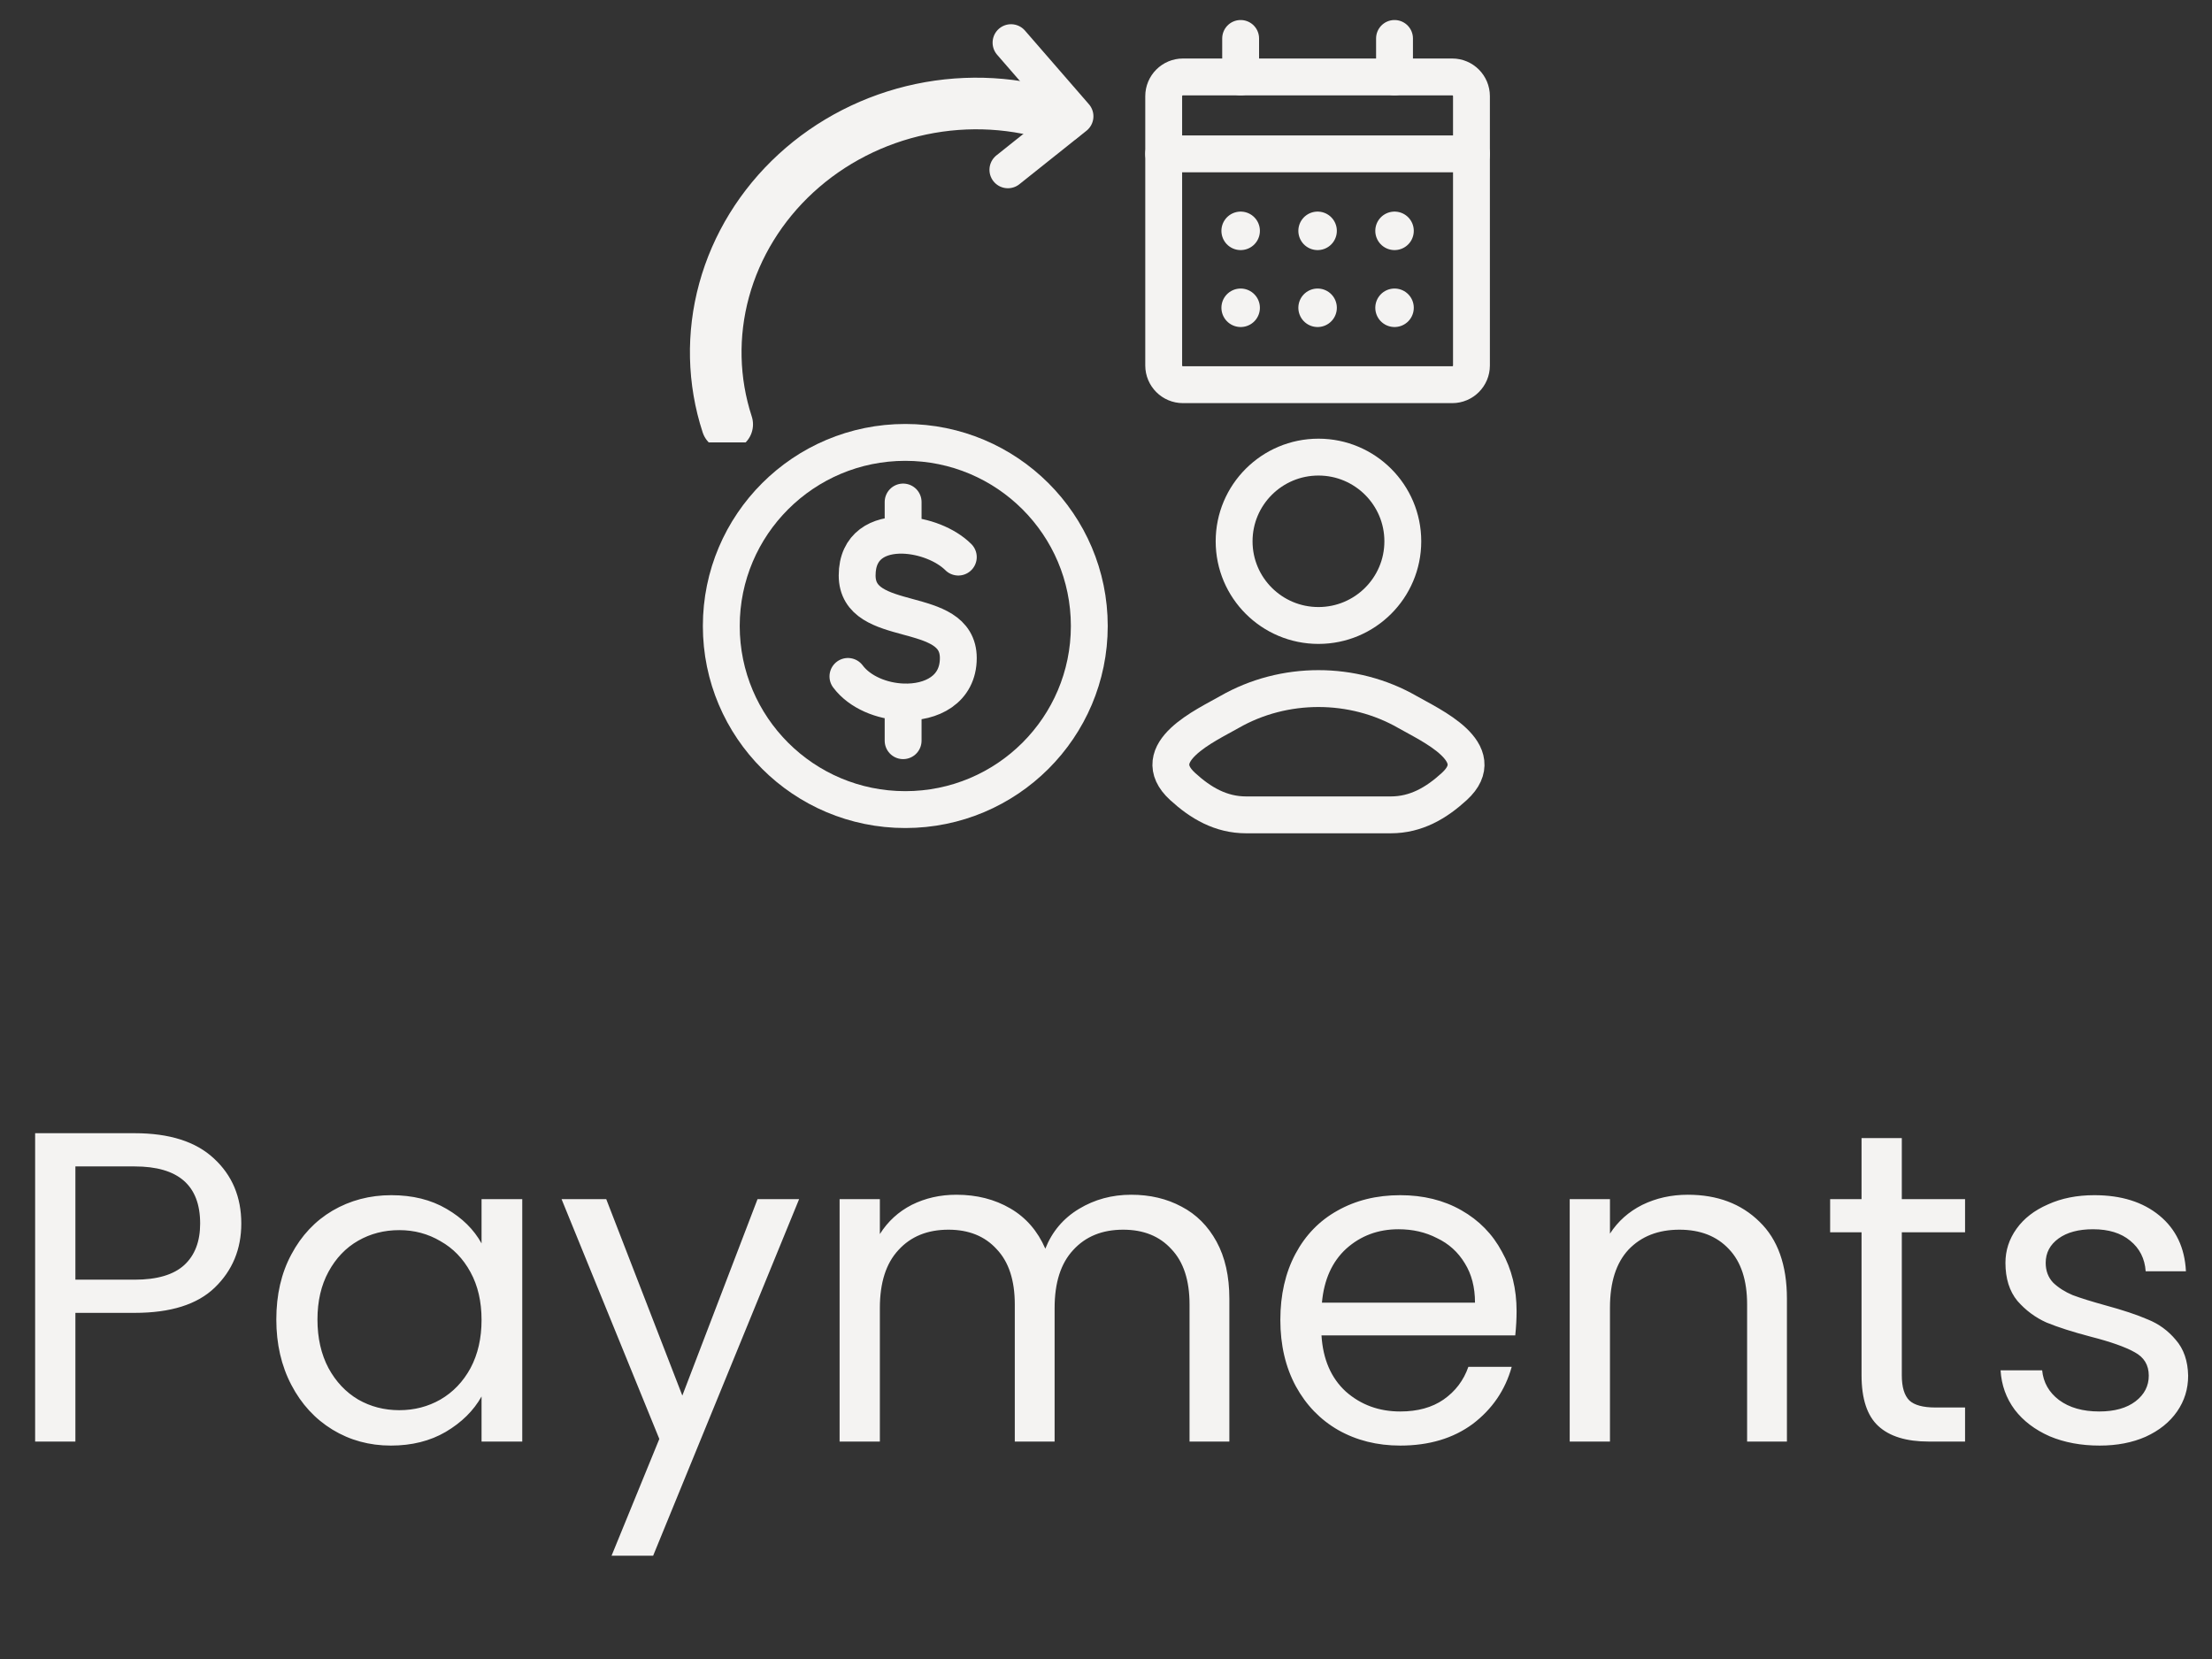 <svg width="60" height="45" viewBox="0 0 60 45" fill="none" xmlns="http://www.w3.org/2000/svg">
<rect x="0" y="0" width="60" height="45" fill="#333333" stroke="none"/>
<path d="M39.392 2.087H32.087C31.799 2.087 31.565 2.321 31.565 2.609V9.913C31.565 10.201 31.799 10.435 32.087 10.435H39.392C39.68 10.435 39.913 10.201 39.913 9.913V2.609C39.913 2.321 39.68 2.087 39.392 2.087Z" stroke="#F4F3F2" stroke-linecap="round" stroke-linejoin="round"/>
<path d="M37.826 8.348H37.827V8.349H37.826V8.348Z" stroke="#F4F3F2" stroke-width="1.043" stroke-linecap="round" stroke-linejoin="round"/>
<path d="M35.739 8.348H35.74V8.349H35.739V8.348Z" stroke="#F4F3F2" stroke-width="1.043" stroke-linecap="round" stroke-linejoin="round"/>
<path d="M33.652 8.348L33.653 8.349" stroke="#F4F3F2" stroke-width="1.043" stroke-linecap="round" stroke-linejoin="round"/>
<path d="M37.826 6.261H37.827V6.262H37.826V6.261Z" stroke="#F4F3F2" stroke-width="1.043" stroke-linecap="round" stroke-linejoin="round"/>
<path d="M35.739 6.261H35.74V6.262H35.739V6.261Z" stroke="#F4F3F2" stroke-width="1.043" stroke-linecap="round" stroke-linejoin="round"/>
<path d="M33.652 6.261H33.653V6.262H33.652V6.261Z" stroke="#F4F3F2" stroke-width="1.043" stroke-linecap="round" stroke-linejoin="round"/>
<path d="M31.565 4.174H39.913" stroke="#F4F3F2" stroke-linecap="round" stroke-linejoin="round"/>
<path d="M37.826 1.043V2.086" stroke="#F4F3F2" stroke-linecap="round" stroke-linejoin="round"/>
<path d="M33.652 1.043V2.086" stroke="#F4F3F2" stroke-linecap="round" stroke-linejoin="round"/>
<g clip-path="url(#clip0_894_35490)">
<path d="M27.339 4.606L29.159 3.155L27.424 1.157" stroke="#F4F3F2" stroke-linecap="round" stroke-linejoin="round"/>
<path d="M19.725 11.511C19.341 10.335 19.312 9.073 19.642 7.869C19.972 6.665 20.648 5.566 21.592 4.699C22.536 3.832 23.711 3.231 24.983 2.963C26.255 2.696 27.573 2.773 28.788 3.186" stroke="#F4F3F2" stroke-width="1.4" stroke-linecap="round" stroke-linejoin="round"/>
</g>
<path d="M24.556 21.96C27.312 21.96 29.547 19.731 29.547 16.98C29.547 14.23 27.312 12 24.556 12C21.8 12 19.565 14.23 19.565 16.98C19.565 19.731 21.8 21.96 24.556 21.96Z" stroke="#F4F3F2" stroke-linecap="round" stroke-linejoin="round"/>
<path d="M25.994 15.111C25.652 14.77 25.051 14.533 24.497 14.518M24.497 14.518C23.838 14.5 23.25 14.797 23.25 15.609C23.25 17.103 25.994 16.356 25.994 17.85C25.994 18.703 25.264 19.069 24.497 19.041M24.497 14.518V13.617M23 18.348C23.321 18.777 23.92 19.021 24.497 19.041M24.497 19.041V20.091" stroke="#F4F3F2" stroke-linecap="round" stroke-linejoin="round"/>
<path d="M33.35 19.312C32.721 19.673 31.071 20.409 32.076 21.331C32.567 21.781 33.114 22.103 33.801 22.103H37.724C38.412 22.103 38.959 21.781 39.45 21.331C40.455 20.409 38.804 19.673 38.175 19.312C36.699 18.466 34.826 18.466 33.35 19.312Z" stroke="#F4F3F2" stroke-linecap="round" stroke-linejoin="round"/>
<path d="M38.051 14.683C38.051 15.944 37.026 16.966 35.763 16.966C34.499 16.966 33.475 15.944 33.475 14.683C33.475 13.422 34.499 12.399 35.763 12.399C37.026 12.399 38.051 13.422 38.051 14.683Z" stroke="#F4F3F2"/>
<path d="M6.545 33.187C6.545 33.883 6.305 34.462 5.825 34.926C5.353 35.383 4.629 35.611 3.653 35.611H2.045V39.102H0.953V30.738H3.653C4.597 30.738 5.313 30.966 5.801 31.422C6.297 31.878 6.545 32.467 6.545 33.187ZM3.653 34.711C4.261 34.711 4.709 34.578 4.997 34.315C5.285 34.05 5.429 33.675 5.429 33.187C5.429 32.154 4.837 31.639 3.653 31.639H2.045V34.711H3.653ZM7.495 35.791C7.495 35.118 7.631 34.531 7.903 34.026C8.175 33.514 8.547 33.118 9.019 32.839C9.499 32.559 10.03 32.419 10.614 32.419C11.191 32.419 11.691 32.542 12.114 32.791C12.539 33.038 12.854 33.35 13.062 33.727V32.526H14.166V39.102H13.062V37.879C12.847 38.263 12.523 38.583 12.091 38.839C11.666 39.087 11.171 39.211 10.602 39.211C10.018 39.211 9.491 39.066 9.019 38.779C8.547 38.49 8.175 38.087 7.903 37.566C7.631 37.047 7.495 36.455 7.495 35.791ZM13.062 35.803C13.062 35.306 12.963 34.874 12.762 34.507C12.562 34.139 12.29 33.858 11.947 33.666C11.611 33.467 11.239 33.367 10.831 33.367C10.422 33.367 10.05 33.462 9.715 33.654C9.379 33.846 9.111 34.127 8.911 34.495C8.711 34.862 8.611 35.294 8.611 35.791C8.611 36.294 8.711 36.734 8.911 37.111C9.111 37.478 9.379 37.763 9.715 37.962C10.05 38.154 10.422 38.251 10.831 38.251C11.239 38.251 11.611 38.154 11.947 37.962C12.29 37.763 12.562 37.478 12.762 37.111C12.963 36.734 13.062 36.298 13.062 35.803ZM21.676 32.526L17.716 42.199H16.588L17.884 39.031L15.232 32.526H16.444L18.508 37.855L20.548 32.526H21.676ZM30.682 32.407C31.194 32.407 31.65 32.514 32.05 32.73C32.45 32.938 32.766 33.255 32.998 33.678C33.23 34.102 33.346 34.618 33.346 35.227V39.102H32.266V35.383C32.266 34.727 32.102 34.227 31.774 33.883C31.454 33.531 31.018 33.355 30.466 33.355C29.898 33.355 29.446 33.538 29.11 33.907C28.774 34.267 28.606 34.791 28.606 35.478V39.102H27.526V35.383C27.526 34.727 27.362 34.227 27.034 33.883C26.714 33.531 26.278 33.355 25.726 33.355C25.158 33.355 24.706 33.538 24.37 33.907C24.034 34.267 23.866 34.791 23.866 35.478V39.102H22.774V32.526H23.866V33.474C24.082 33.13 24.37 32.867 24.73 32.682C25.098 32.498 25.502 32.407 25.942 32.407C26.494 32.407 26.982 32.531 27.406 32.779C27.83 33.026 28.146 33.391 28.354 33.87C28.538 33.407 28.842 33.047 29.266 32.791C29.69 32.535 30.162 32.407 30.682 32.407ZM41.137 35.562C41.137 35.77 41.125 35.99 41.101 36.222H35.845C35.885 36.87 36.105 37.379 36.505 37.746C36.913 38.106 37.405 38.286 37.981 38.286C38.453 38.286 38.845 38.178 39.157 37.962C39.477 37.739 39.701 37.443 39.829 37.075H41.005C40.829 37.706 40.477 38.222 39.949 38.623C39.421 39.014 38.765 39.211 37.981 39.211C37.357 39.211 36.797 39.071 36.301 38.791C35.813 38.511 35.429 38.114 35.149 37.602C34.869 37.083 34.729 36.483 34.729 35.803C34.729 35.123 34.865 34.526 35.137 34.014C35.409 33.502 35.789 33.111 36.277 32.839C36.773 32.559 37.341 32.419 37.981 32.419C38.605 32.419 39.157 32.554 39.637 32.827C40.117 33.099 40.485 33.474 40.741 33.955C41.005 34.426 41.137 34.962 41.137 35.562ZM40.009 35.334C40.009 34.919 39.917 34.562 39.733 34.267C39.549 33.962 39.297 33.734 38.977 33.583C38.665 33.422 38.317 33.343 37.933 33.343C37.381 33.343 36.909 33.519 36.517 33.87C36.133 34.222 35.913 34.711 35.857 35.334H40.009ZM45.782 32.407C46.582 32.407 47.23 32.651 47.726 33.139C48.222 33.618 48.47 34.315 48.47 35.227V39.102H47.39V35.383C47.39 34.727 47.226 34.227 46.898 33.883C46.57 33.531 46.122 33.355 45.554 33.355C44.978 33.355 44.518 33.535 44.174 33.895C43.838 34.255 43.67 34.779 43.67 35.467V39.102H42.578V32.526H43.67V33.462C43.886 33.127 44.178 32.867 44.546 32.682C44.922 32.498 45.334 32.407 45.782 32.407ZM51.586 33.426V37.303C51.586 37.623 51.654 37.85 51.79 37.986C51.926 38.114 52.162 38.178 52.498 38.178H53.302V39.102H52.318C51.71 39.102 51.254 38.962 50.95 38.682C50.646 38.403 50.494 37.943 50.494 37.303V33.426H49.642V32.526H50.494V30.87H51.586V32.526H53.302V33.426H51.586ZM56.953 39.211C56.449 39.211 55.997 39.127 55.597 38.959C55.197 38.782 54.881 38.542 54.649 38.239C54.417 37.926 54.289 37.571 54.265 37.17H55.393C55.425 37.498 55.577 37.767 55.849 37.974C56.129 38.182 56.493 38.286 56.941 38.286C57.357 38.286 57.685 38.194 57.925 38.011C58.165 37.827 58.285 37.594 58.285 37.315C58.285 37.026 58.157 36.815 57.901 36.678C57.645 36.535 57.249 36.395 56.713 36.258C56.225 36.13 55.825 36.002 55.513 35.874C55.209 35.739 54.945 35.542 54.721 35.286C54.505 35.023 54.397 34.678 54.397 34.255C54.397 33.919 54.497 33.611 54.697 33.331C54.897 33.05 55.181 32.831 55.549 32.67C55.917 32.502 56.337 32.419 56.809 32.419C57.537 32.419 58.125 32.602 58.573 32.971C59.021 33.339 59.261 33.843 59.293 34.483H58.201C58.177 34.139 58.037 33.862 57.781 33.654C57.533 33.447 57.197 33.343 56.773 33.343C56.381 33.343 56.069 33.426 55.837 33.594C55.605 33.763 55.489 33.983 55.489 34.255C55.489 34.471 55.557 34.651 55.693 34.794C55.837 34.931 56.013 35.042 56.221 35.13C56.437 35.211 56.733 35.303 57.109 35.407C57.581 35.535 57.965 35.663 58.261 35.791C58.557 35.91 58.809 36.094 59.017 36.343C59.233 36.59 59.345 36.914 59.353 37.315C59.353 37.675 59.253 37.998 59.053 38.286C58.853 38.575 58.569 38.803 58.201 38.971C57.841 39.13 57.425 39.211 56.953 39.211Z" fill="#F4F3F2"/>
<defs>
<clipPath id="clip0_894_35490">
<rect width="12.522" height="12" fill="white" transform="translate(18)"/>
</clipPath>
</defs>
</svg>
